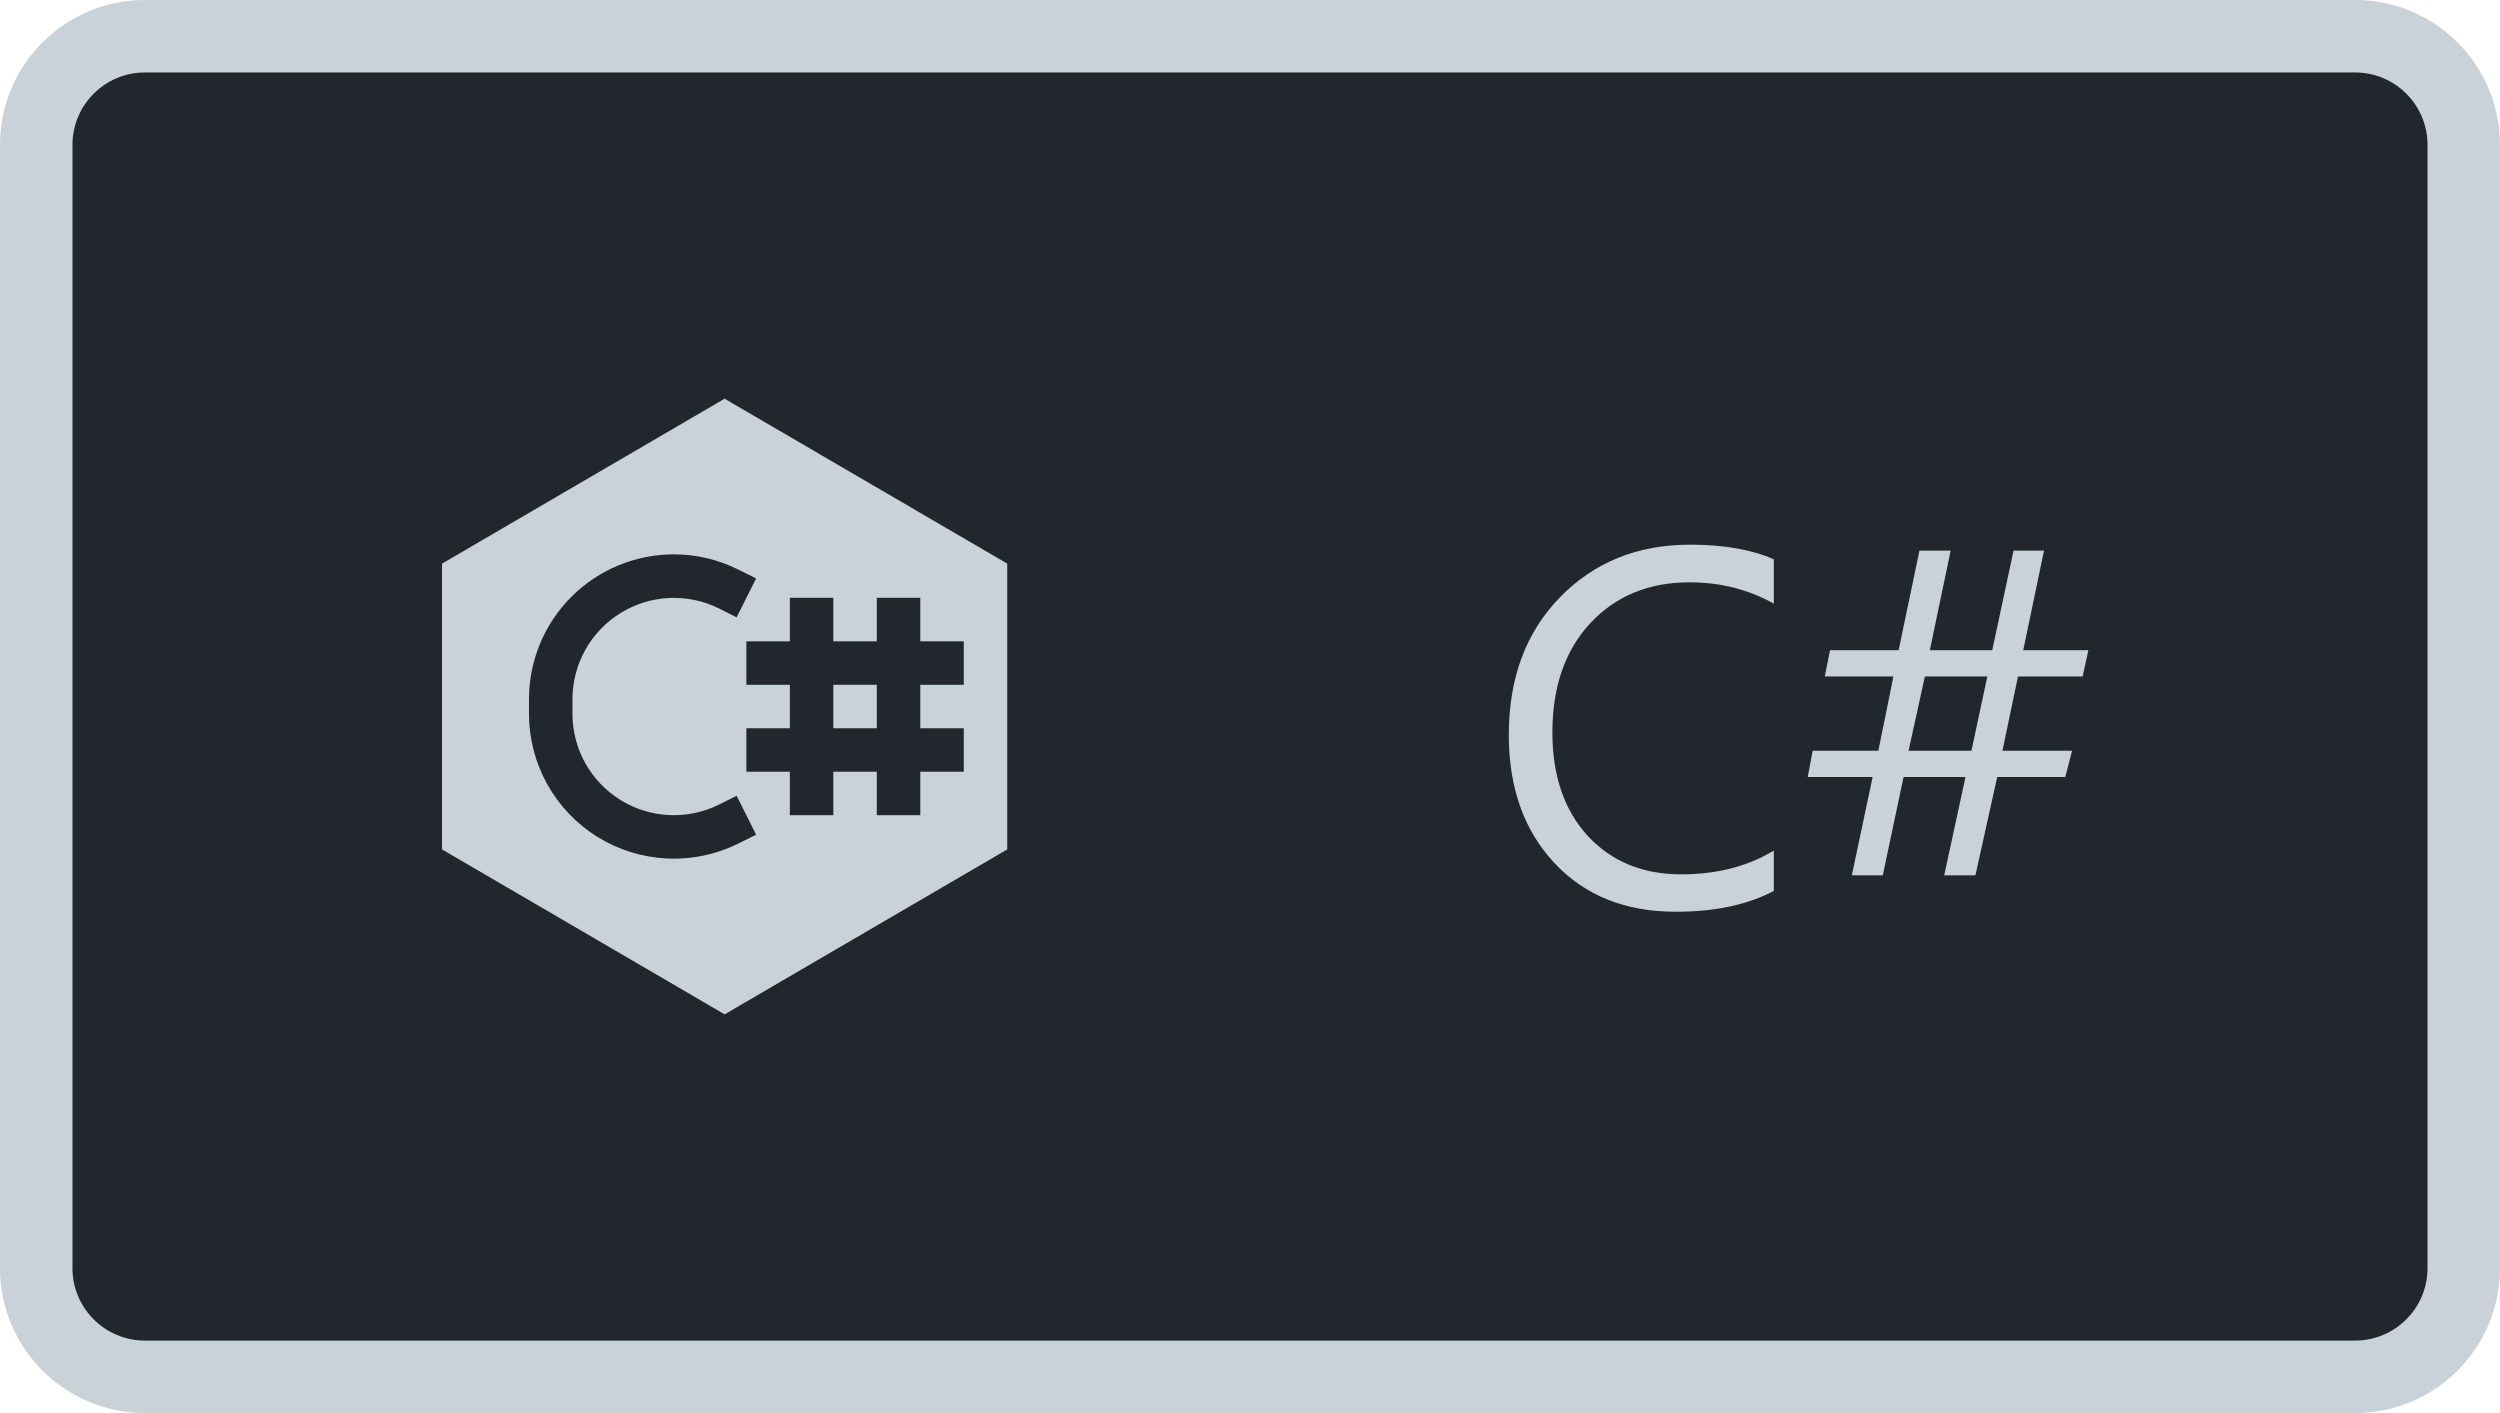 <svg width="69" height="39" viewBox="0 0 69 39" fill="none" xmlns="http://www.w3.org/2000/svg">
<path d="M1 4C1 2.343 2.343 1 4 1H65C66.657 1 68 2.343 68 4V35C68 36.657 66.657 38 65 38H4C2.343 38 1 36.657 1 35V4Z" fill="#22272E"/>
<path d="M23 20.1V18.9H24.2V20.1H23Z" fill="#C9D1D9"/>
<path fill-rule="evenodd" clip-rule="evenodd" d="M20 11.005L27.8 15.556V23.444L20 27.996L12.2 23.444V15.556L20 11.004V11.005ZM18.598 15.3C17.538 15.3 16.521 15.721 15.771 16.471C15.021 17.221 14.6 18.238 14.6 19.298V19.702C14.6 20.383 14.774 21.053 15.106 21.648C15.438 22.243 15.916 22.744 16.496 23.102C17.076 23.46 17.737 23.664 18.418 23.695C19.098 23.726 19.776 23.582 20.385 23.278L20.869 23.038L20.331 21.964L19.849 22.204C19.422 22.417 18.948 22.518 18.472 22.496C17.996 22.475 17.533 22.332 17.127 22.082C16.722 21.831 16.387 21.481 16.154 21.065C15.922 20.648 15.8 20.18 15.8 19.703V19.3C15.8 18.823 15.922 18.354 16.154 17.937C16.386 17.521 16.721 17.171 17.127 16.92C17.532 16.669 17.995 16.526 18.472 16.504C18.948 16.483 19.422 16.583 19.849 16.796L20.331 17.038L20.869 15.965L20.385 15.724C19.83 15.445 19.218 15.3 18.597 15.3H18.598ZM21.8 16.5V17.7H20.6V18.9H21.8V20.1H20.6V21.3H21.8V22.5H23V21.3H24.2V22.5H25.4V21.3H26.6V20.1H25.4V18.9H26.6V17.7H25.4V16.5H24.2V17.7H23V16.5H21.8Z" fill="#C9D1D9"/>
<path d="M48.957 24.59C48.232 24.973 47.33 25.164 46.25 25.164C44.855 25.164 43.739 24.715 42.9 23.817C42.062 22.92 41.643 21.741 41.643 20.283C41.643 18.715 42.114 17.449 43.058 16.482C44.001 15.516 45.197 15.033 46.647 15.033C47.576 15.033 48.346 15.168 48.957 15.437V16.66C48.255 16.268 47.48 16.072 46.633 16.072C45.507 16.072 44.593 16.448 43.892 17.2C43.194 17.952 42.846 18.957 42.846 20.215C42.846 21.409 43.172 22.361 43.823 23.072C44.48 23.779 45.339 24.132 46.4 24.132C47.385 24.132 48.237 23.913 48.957 23.476V24.59ZM57.639 17.945L57.481 18.67H55.697L55.267 20.721H57.188L57.003 21.445H55.123L54.522 24.159H53.66L54.248 21.445H52.539L51.965 24.159H51.11L51.685 21.445H49.894L50.03 20.721H51.842L52.259 18.67H50.365L50.509 17.945H52.402L52.977 15.197H53.838L53.264 17.945H54.986L55.574 15.197H56.415L55.841 17.945H57.639ZM54.85 18.67H53.127L52.676 20.721H54.412L54.85 18.67Z" fill="#C9D1D9"/>
<path d="M4 2H65V0H4V2ZM67 4V35H69V4H67ZM65 37H4V39H65V37ZM2 35V4H0V35H2ZM4 37C2.895 37 2 36.105 2 35H0C0 37.209 1.791 39 4 39V37ZM67 35C67 36.105 66.105 37 65 37V39C67.209 39 69 37.209 69 35H67ZM65 2C66.105 2 67 2.895 67 4H69C69 1.791 67.209 0 65 0V2ZM4 0C1.791 0 0 1.791 0 4H2C2 2.895 2.895 2 4 2V0Z" fill="#C9D1D9"/>
</svg>
